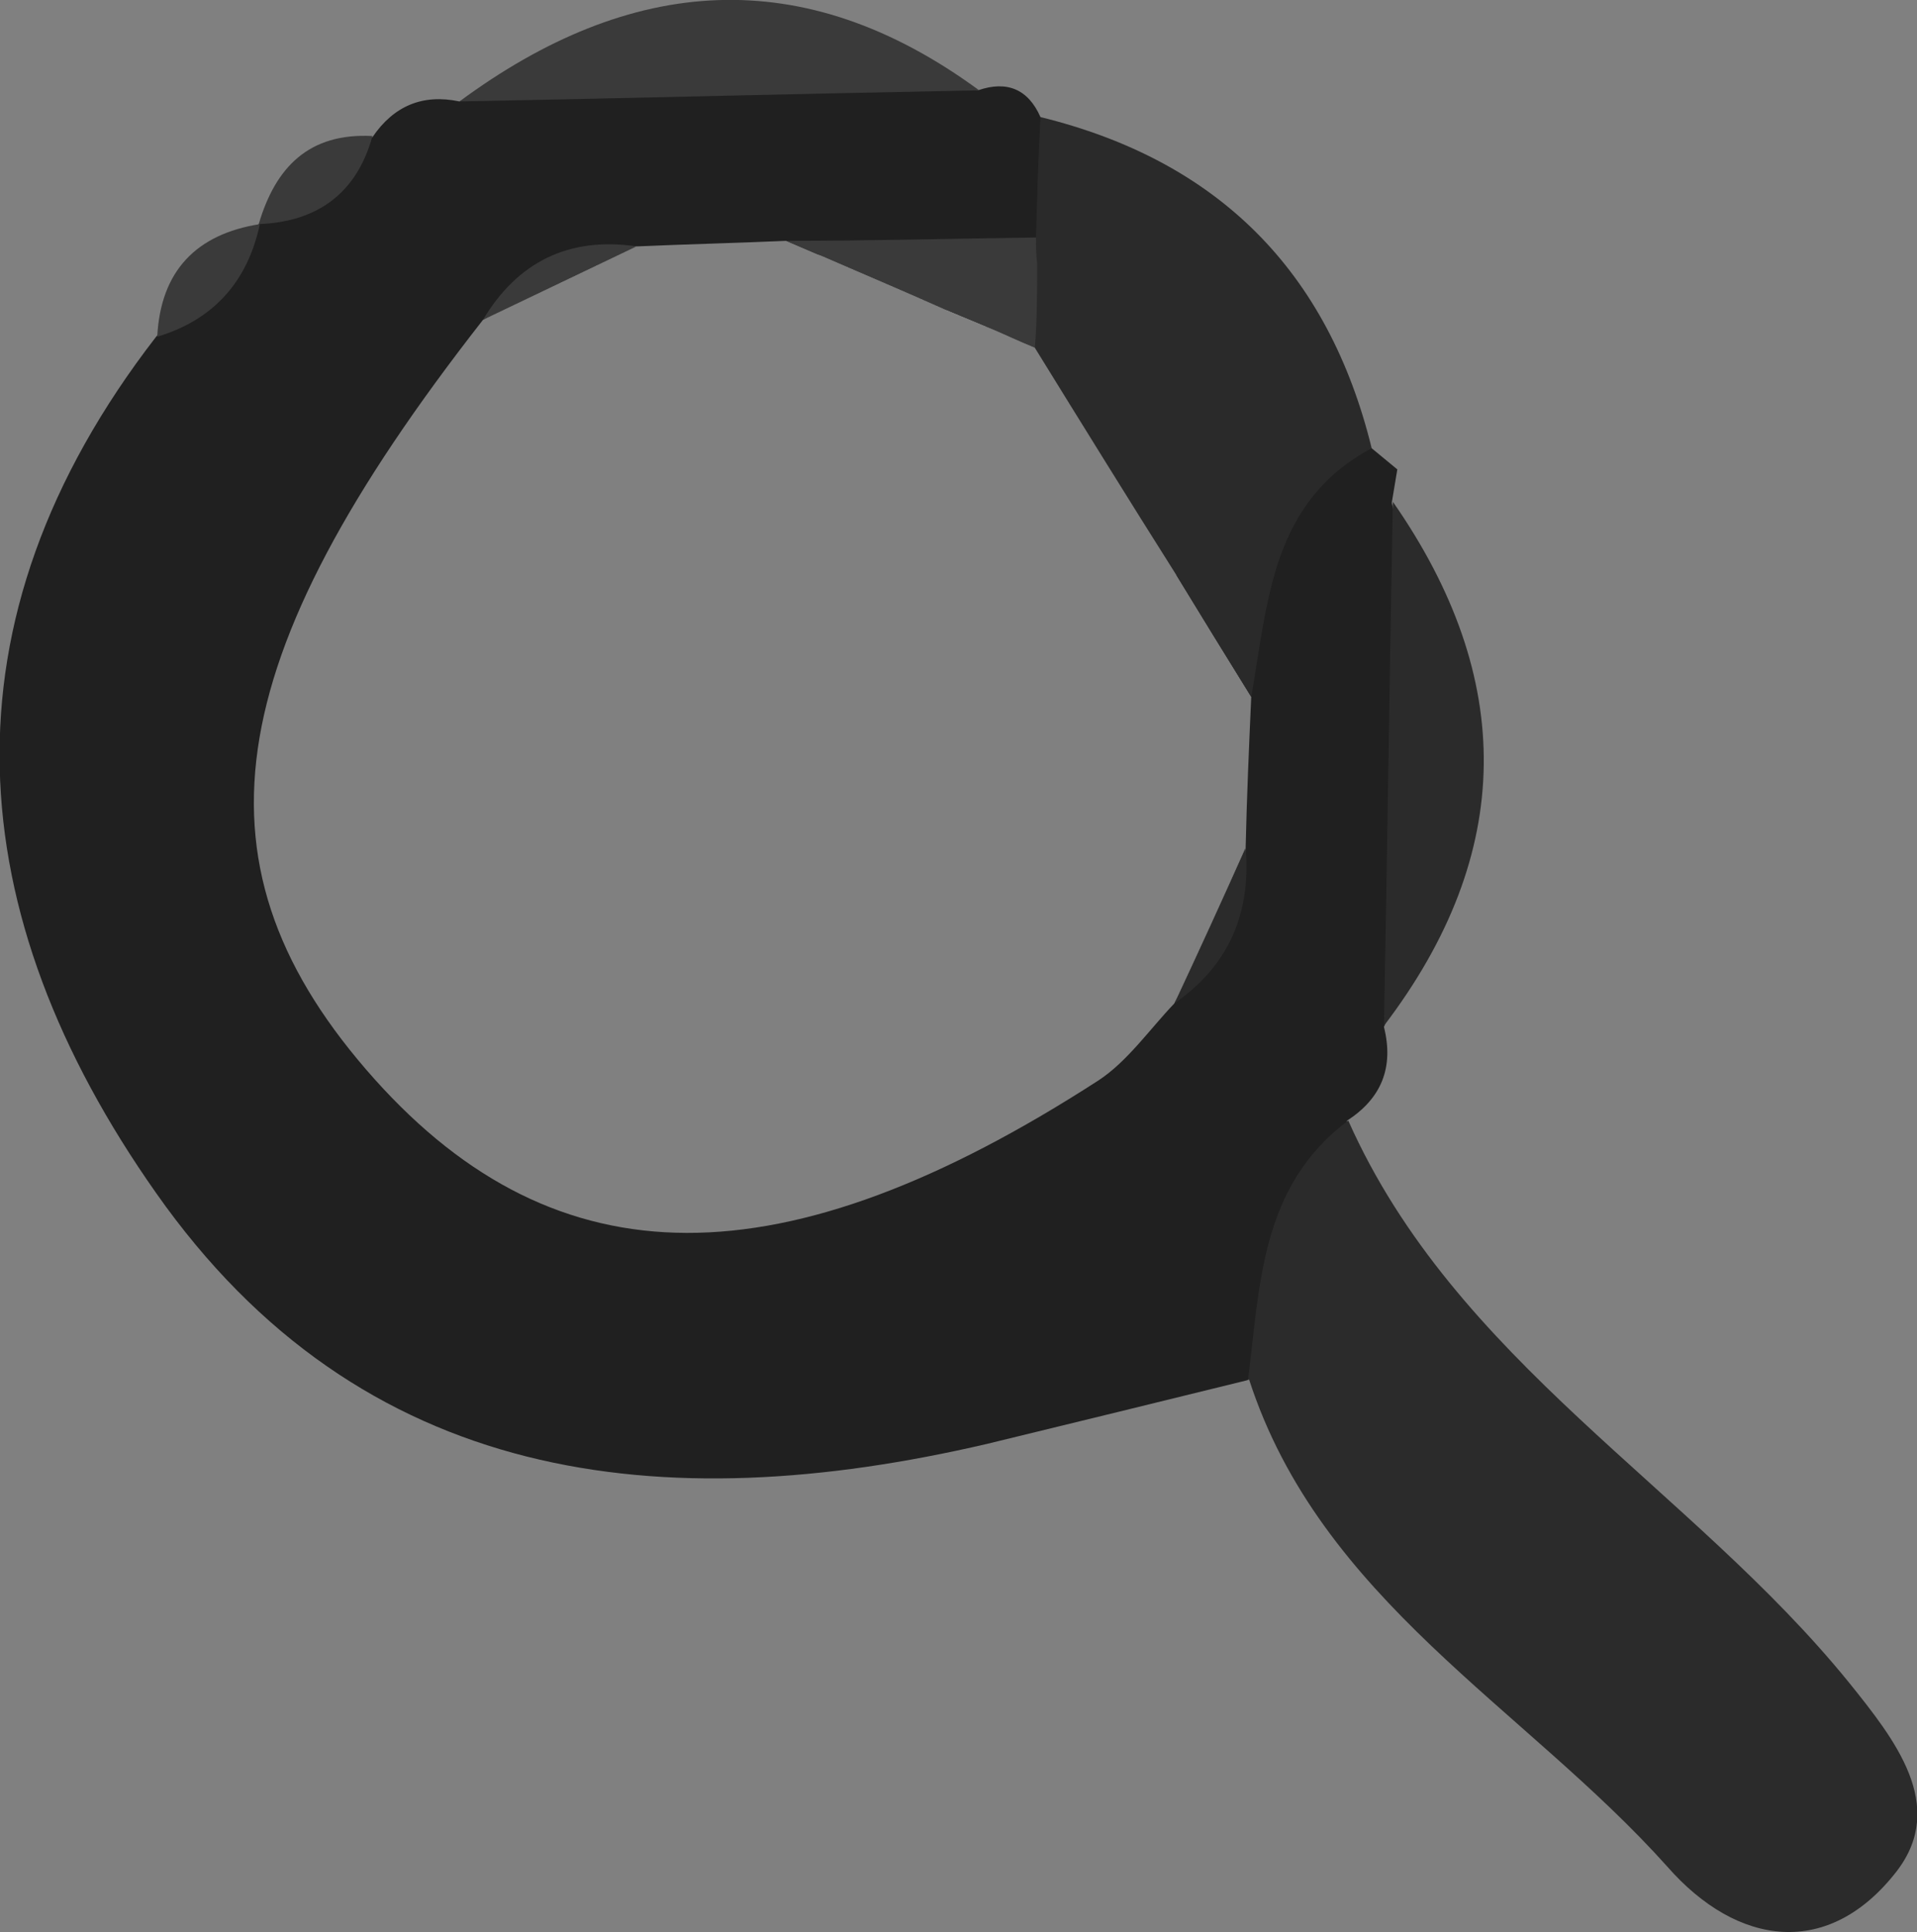 <?xml version="1.0" encoding="UTF-8"?>
<svg id="Layer_2" data-name="Layer 2" xmlns="http://www.w3.org/2000/svg" viewBox="0 0 17.19 17.33">
  <rect x="0" y="0" width="17.19" height="17.33" fill="#808080" stroke="none"/>
  <defs>
    <style>
      .cls-1 {
        fill: #f6f6f6;
      }

      .cls-2 {
        fill: #202020;
      }

      .cls-3 {
        fill: #2b2b2b;
      }

      .cls-4 {
        fill: #2a2a2a;
      }

      .cls-5 {
        fill: #3a3a3a;
      }
    </style>
  </defs>
  <g id="Layer_1-2" data-name="Layer 1">
    <g>
      <path class="cls-2" d="M12.41,9.21c.09,.36-.02,.64-.33,.84-.22,.81,.14,1.84-.9,2.33-.77,.19-1.55,.38-2.33,.57-2.92,.68-5.61,.37-7.45-2.25C-.36,8.2-.58,5.58,1.4,3.02c.3-.34,.61-.68,.92-1.01,.3-.31,.64-.57,1.02-.78,.19-.28,.45-.39,.78-.32,1.54-.64,3.09-.42,4.65-.1,.26-.09,.45-.01,.56,.24,.26,.23,.37,.47,.33,.74-.04,.28-.1,.42-.17,.42-.06,.05-.12,.1-.19,.15-.09,.06-.19,.13-.29,.18-.08,.05-.16,.09-.25,.13-.09,.04-.18,.08-.28,.11-.38-.17-.76-.33-1.15-.5-.09-.04-.19-.08-.28-.12-.45,.02-.89,.03-1.34,.05-.46,.22-.92,.44-1.38,.66-2.4,3.07-2.66,4.92-.97,6.81,1.64,1.83,3.66,1.84,6.49,.01,.26-.17,.46-.46,.68-.69,.22-.47,.43-.93,.64-1.4,.01-.45,.03-.9,.05-1.35-.23-.37-.45-.73-.67-1.09,.32-.74,.63-1.49,1.75-1.14l.23,.19-.05,.3c.38,1.57,.62,3.14-.07,4.7Z"/>
      <path class="cls-3" d="M11.19,12.38c.11-.85,.11-1.74,.9-2.33,.96,2.16,3.07,3.29,4.49,5.04,.41,.51,.88,1.1,.43,1.69-.61,.79-1.43,.68-2.06-.04-1.28-1.43-3.11-2.39-3.75-4.37Z"/>
      <path class="cls-4" d="M12.3,4.02c-.9,.48-.93,1.38-1.08,2.23-.23-.37-.45-.73-.67-1.09-.43-.68-.85-1.36-1.27-2.04-.15-.06-.29-.13-.44-.19,.02-.06,.04-.12,.06-.18,.03-.07,.06-.14,.11-.21,.07-.15,.17-.28,.28-.41,.01-.36,.02-.72,.04-1.08,1.59,.39,2.58,1.38,2.97,2.97Z"/>
      <path class="cls-5" d="M8.78,.81c-1.55,.03-3.11,.07-4.66,.1,1.53-1.13,3.08-1.26,4.66-.1Z"/>
      <path class="cls-3" d="M12.41,9.2c.03-1.57,.05-3.13,.08-4.7,1.1,1.58,1.1,3.15-.08,4.7Z"/>
      <path class="cls-5" d="M2.33,2.01c-.11,.52-.42,.86-.92,1.01,.03-.59,.35-.92,.92-1.01Z"/>
      <path class="cls-5" d="M3.34,1.22c-.14,.51-.49,.77-1.02,.79,.15-.51,.45-.82,1.02-.79Z"/>
      <path class="cls-1" d="M5.71,2.21c-.46,.22-.92,.44-1.38,.66,.43-.27,.82-.64,1.38-.66Z"/>
      <path class="cls-1" d="M11.17,7.6c-.02,.55-.4,.94-.64,1.4,.22-.47,.43-.93,.64-1.4Z"/>
      <path class="cls-1" d="M9.28,3.12c-.15-.06-.29-.13-.44-.19l-.36-.15c-.38-.17-.76-.33-1.15-.5,.47,.16,1,.17,1.43,.39,.05,.02,.1,.05,.14,.08,.14,.09,.27,.21,.38,.37Z"/>
      <path class="cls-5" d="M9.3,2.36c0,.25,0,.51-.02,.76-.15-.06-.29-.13-.44-.19l-.36-.15c-.38-.17-.76-.33-1.15-.5-.09-.04-.19-.08-.28-.12,.75,0,1.49-.02,2.24-.03,0,.08,0,.15,.01,.23Z"/>
      <path class="cls-3" d="M11.17,7.6c.05,.59-.15,1.06-.64,1.4,.22-.47,.43-.93,.64-1.4Z"/>
      <path class="cls-5" d="M5.71,2.21c-.46,.22-.92,.44-1.38,.66,.31-.52,.77-.75,1.38-.66Z"/>
    </g>
  </g>
</svg>